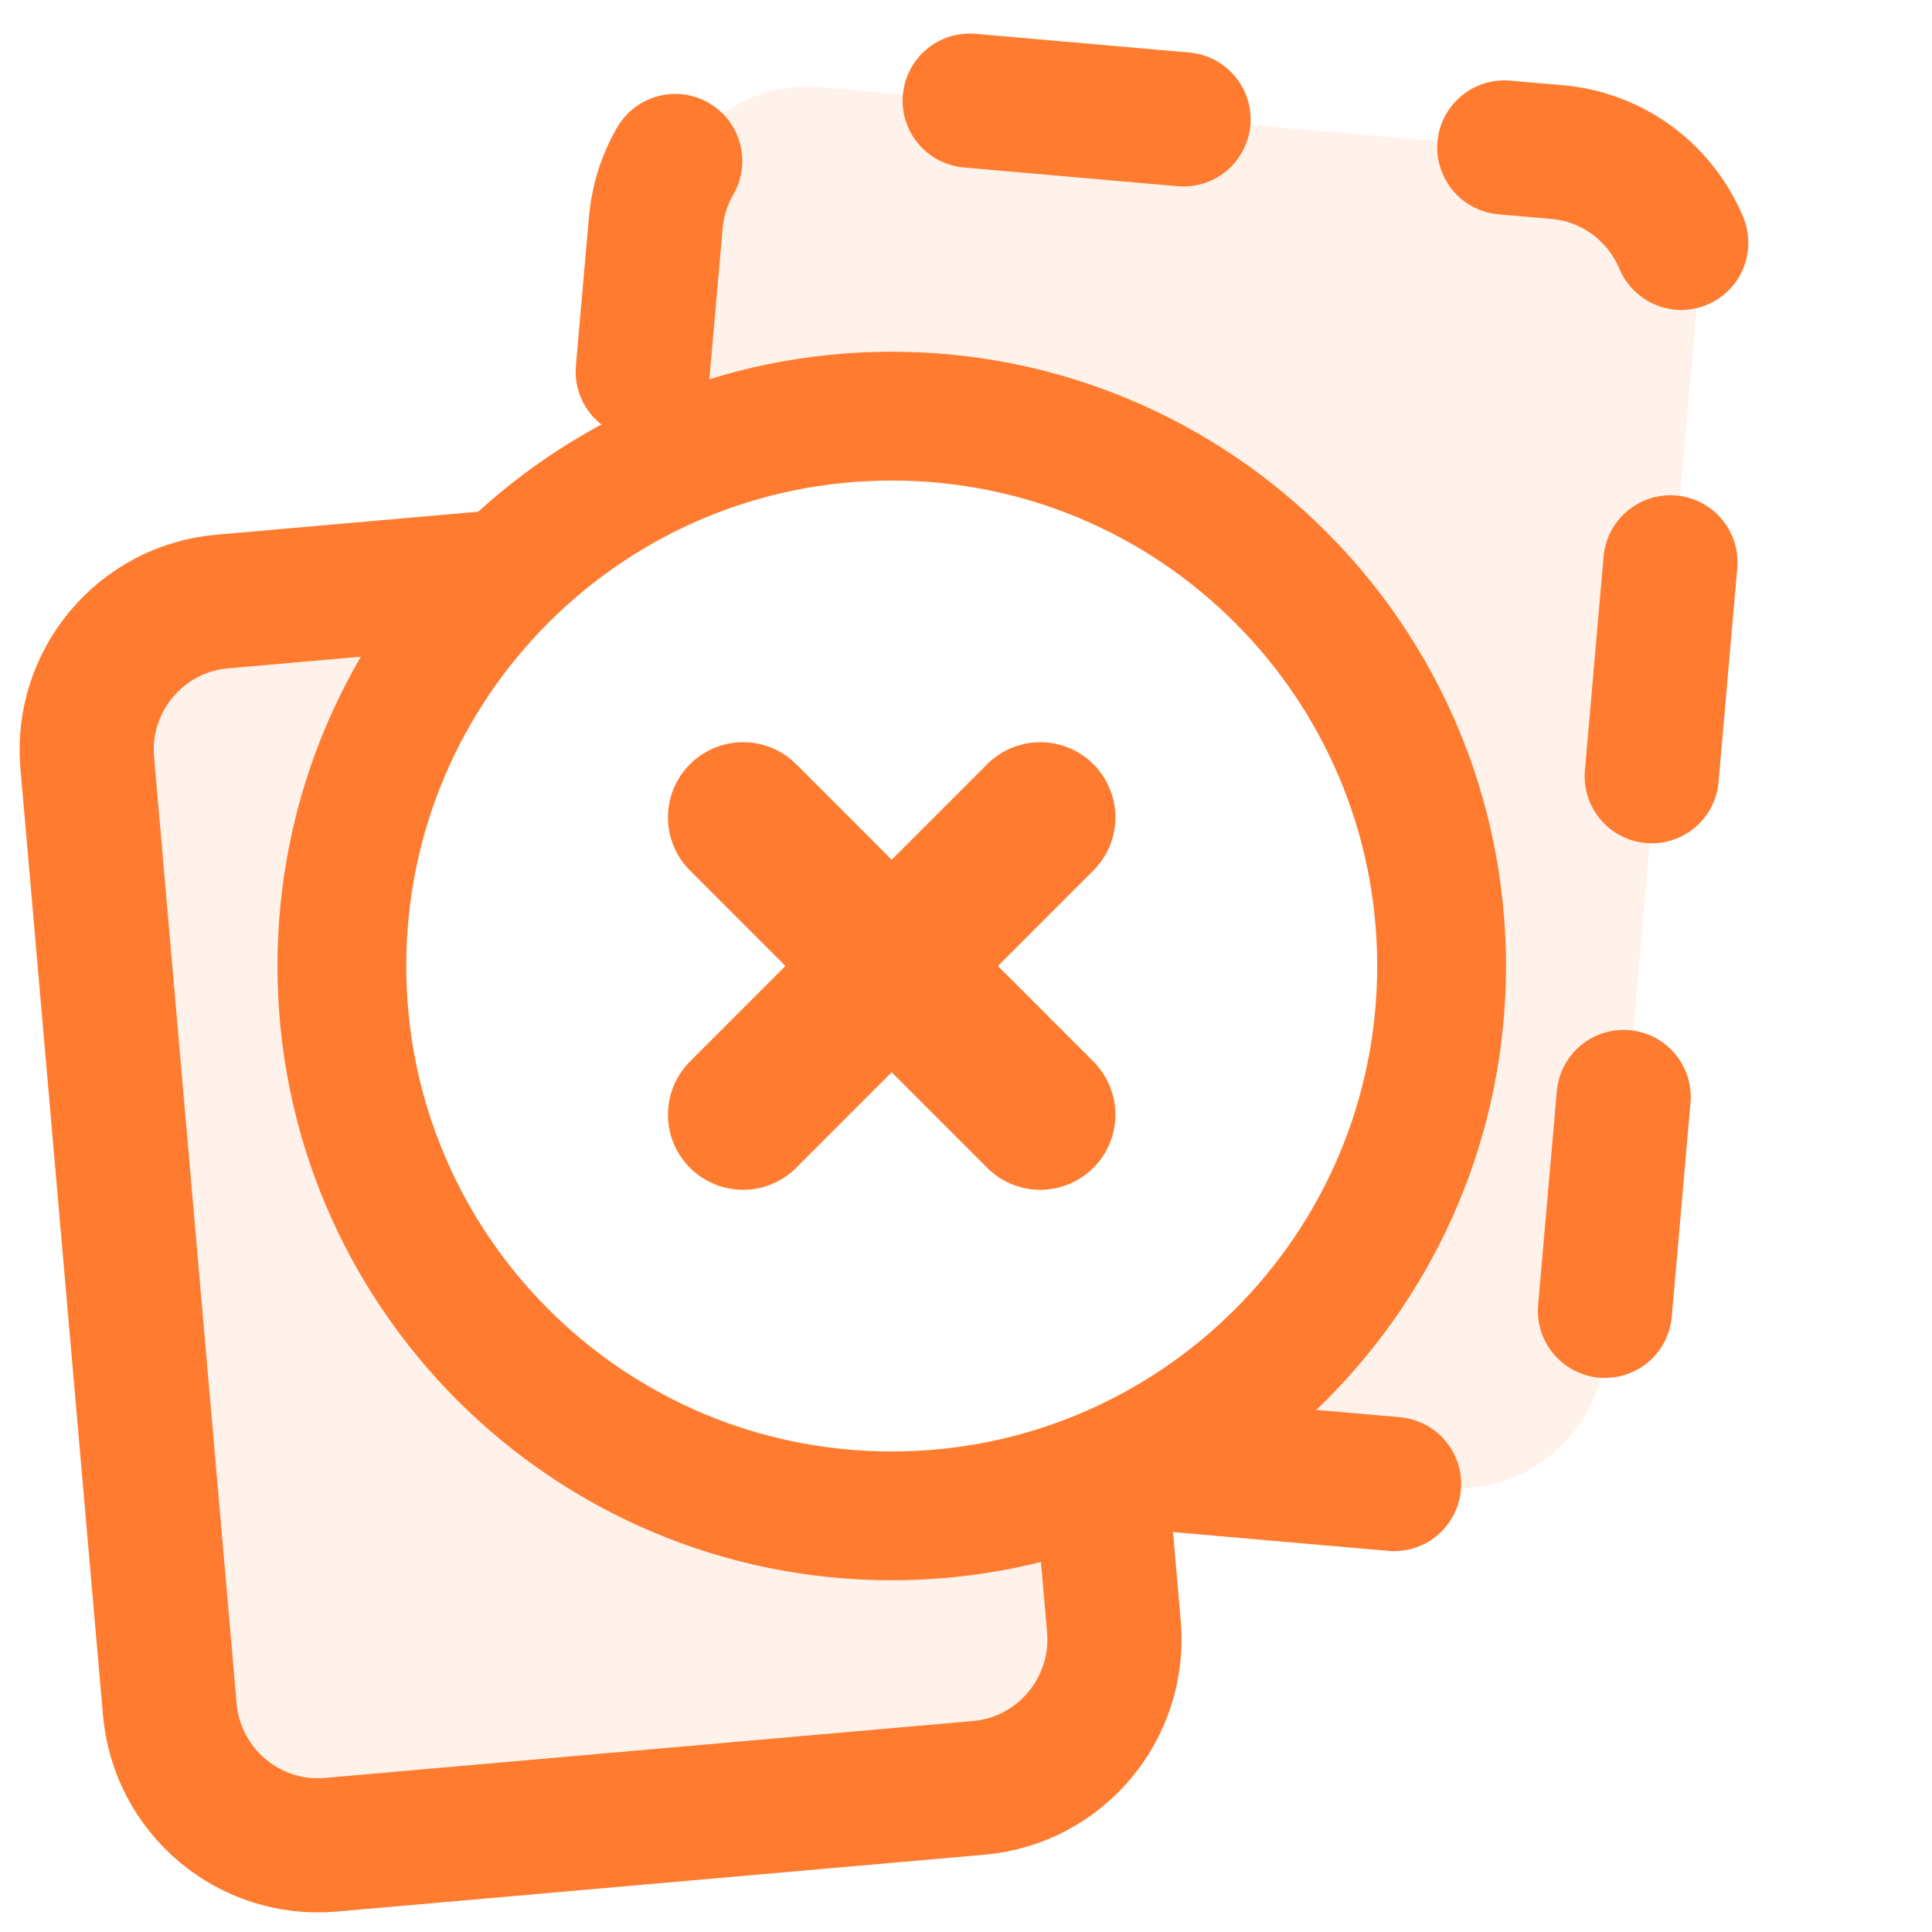 <svg width="18" height="18" viewBox="0 0 18 18" fill="none" xmlns="http://www.w3.org/2000/svg">
<path class="has-stroke" d="M3.083 8.308L4.5 5.538L2.072 5.604C1.31 5.67 0.746 6.344 0.813 7.108L1.582 15.925C1.649 16.689 2.321 17.253 3.083 17.187L9.119 16.657C9.881 16.59 10.444 15.917 10.378 15.153L10.385 13.846L7.269 14.192C5.538 13.5 3.472 12.353 3.083 8.308Z" fill="#FF7B2F" fill-opacity="0.1"/>
<path class="has-stroke" d="M10.264 13.846L10.378 15.153C10.444 15.917 9.881 16.59 9.119 16.657L3.083 17.187C2.321 17.254 1.649 16.689 1.582 15.925L0.813 7.108C0.746 6.344 1.31 5.67 2.072 5.604L4.5 5.391L4.846 5.36" stroke="#FF7B2F" stroke-width="1.25"/>
<path d="M14.543 1.417L7.646 0.813C6.884 0.746 6.212 1.312 6.146 2.075L5.885 4.5L8.654 3.808C14.539 4.846 14.193 10.731 11.943 12.602L10.731 13.5L13.454 13.864C14.216 13.931 14.888 13.365 14.955 12.602L15.802 2.92C15.869 2.157 15.306 1.483 14.543 1.417Z" fill="#FF7B2F" fill-opacity="0.1"/>
<path class="has-stroke" d="M5.988 3.462L6.11 2.075C6.176 1.312 6.848 0.746 7.61 0.813L14.508 1.417C15.27 1.483 15.833 2.157 15.766 2.92L14.919 12.602C14.852 13.365 14.18 13.931 13.418 13.864L10.625 13.62" stroke="#FF7B2F" stroke-width="1.25" stroke-linecap="round" stroke-dasharray="2 3"/>
<path class="has-stroke" d="M8.308 14.123C11.137 14.123 13.431 11.829 13.431 9C13.431 6.171 11.137 3.877 8.308 3.877C5.478 3.877 3.185 6.171 3.185 9C3.185 11.829 5.478 14.123 8.308 14.123Z" stroke="#FF7B2F" stroke-width="1.2"/>
<path class="has-stroke" d="M6.923 10.385L9.692 7.615" stroke="#FF7B2F" stroke-width="1.4" stroke-linecap="round" stroke-linejoin="round"/>
<path class="has-stroke" d="M9.692 10.385L6.923 7.615" stroke="#FF7B2F" stroke-width="1.4" stroke-linecap="round" stroke-linejoin="round"/>
</svg>
